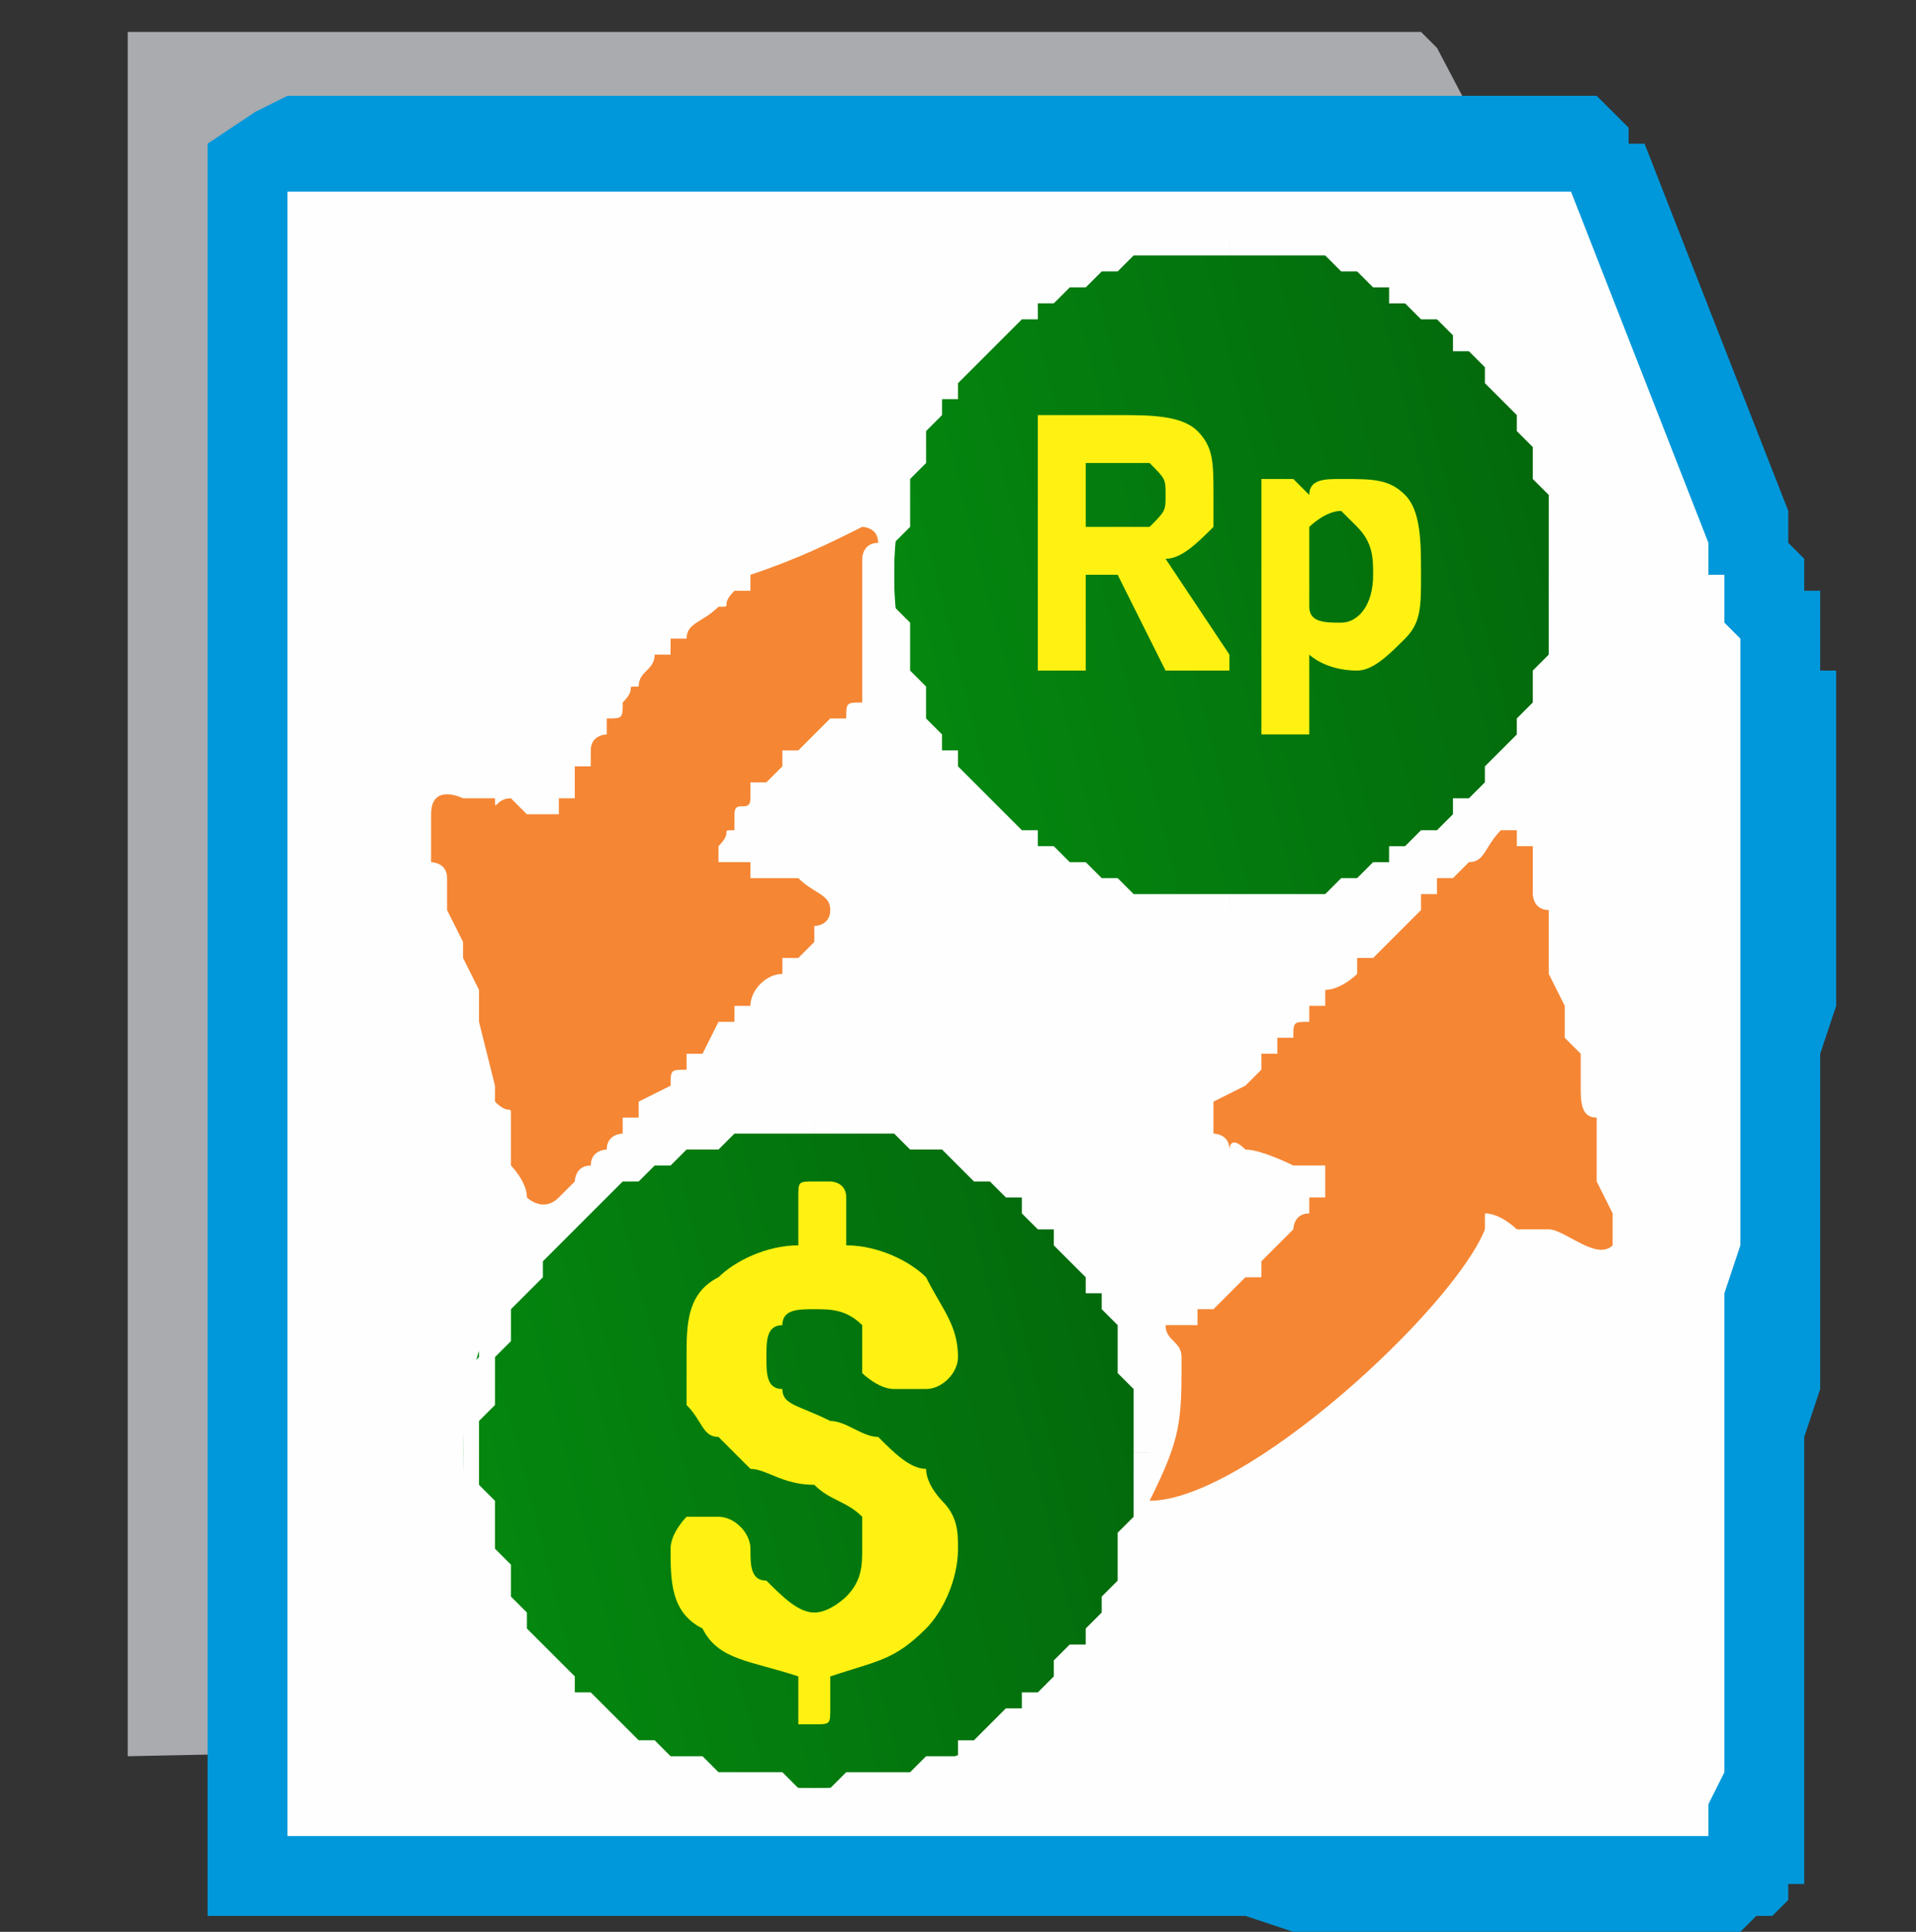 <?xml version="1.0" encoding="UTF-8"?>
<!DOCTYPE svg PUBLIC "-//W3C//DTD SVG 1.1//EN" "http://www.w3.org/Graphics/SVG/1.1/DTD/svg11.dtd">
<!-- Creator: CorelDRAW X7 -->
<svg xmlns="http://www.w3.org/2000/svg" xml:space="preserve" width="120px" height="121px" version="1.1" style="shape-rendering:geometricPrecision; text-rendering:geometricPrecision; image-rendering:optimizeQuality; fill-rule:evenodd; clip-rule:evenodd"
viewBox="0 0 120 121"
 xmlns:xlink="http://www.w3.org/1999/xlink">
 <rect x="0" y="0" width="120" height="121" fill="#333333" stroke="none"/>
 <defs>
  <style type="text/css">
   <![CDATA[
    .fil0 {fill:none}
    .fil2 {fill:#FEFEFE}
    .fil1 {fill:#A9ABAE}
    .fil9 {fill:#F58634}
    .fil5 {fill:#FEFEFE;fill-rule:nonzero}
    .fil6 {fill:#FFF212;fill-rule:nonzero}
    .fil8 {fill:#FFF212;fill-rule:nonzero}
    .fil3 {fill:#0098DA;fill-rule:nonzero}
    .fil7 {fill:url(#id0)}
    .fil4 {fill:url(#id1)}
   ]]>
  </style>
  <linearGradient id="id0" gradientUnits="userSpaceOnUse" x1="56.302" y1="41.215" x2="97.36" y2="30.807">
   <stop offset="0" style="stop-opacity:1; stop-color:#04870F"/>
   <stop offset="1" style="stop-opacity:1; stop-color:#03690C"/>
  </linearGradient>
  <linearGradient id="id1" gradientUnits="userSpaceOnUse" xlink:href="#id0" x1="30.177" y1="96.308" x2="71.228" y2="85.9">
  </linearGradient>
 </defs>
 <g id="Layer_x0020_1">
  <rect class="fil0" width="120" height="120"/>
  <g id="_570066272">
   <path class="fil1" d="M8 2l0 108c0,0 92,-2 92,0 0,2 0,-88 0,-88l-10 -19 -1 -1c0,0 -81,0 -81,0z"/>
   <g>
    <path class="fil2" d="M16 9l0 109c0,0 60,0 87,0 5,0 7,1 7,-3 0,-22 2,-47 2,-68 0,-6 -1,-10 -3,-14l-9 -23 -1 -1c0,0 -83,0 -83,0z"/>
    <path id="1" class="fil3" d="M13 118l0 -109 5 0 0 109 -2 2 -3 -2zm3 2l-3 0 0 -2 3 2zm87 -5l0 6 0 0 -3 0 -3 0 -3 0 -3 0 -3 0 -3 0 -4 0 -3 -1 -4 0 -3 0 -4 0 -4 0 -3 0 -4 0 -3 0 -4 0 -3 0 -4 0 -3 0 -3 0 -3 0 -3 0 -2 0 -3 0 -2 0 -2 0 -1 0 -2 0 -1 0 -1 0 0 0 0 0 0 -5 0 0 0 0 1 0 1 0 2 0 1 0 2 0 2 0 3 0 2 0 3 0 3 0 3 0 3 0 4 0 3 0 4 0 3 0 4 0 3 0 4 0 4 0 3 0 4 0 3 0 4 0 3 0 3 0 3 0 3 0 3 0 3 0 0 0zm4 0l6 0 0 0 0 0 0 1 0 0 0 1 0 0 0 1 -1 0 0 0 0 1 0 0 -1 1 0 0 -1 0 0 0 -1 1 0 0 0 0 -1 0 0 0 0 0 -1 0 0 0 0 0 -1 0 0 0 -1 0 0 0 0 0 -1 0 0 0 -1 0 0 0 0 -6 0 0 1 0 0 0 1 0 0 0 1 0 0 0 1 0 0 0 0 0 0 0 1 0 0 0 0 0 0 0 0 0 0 0 0 0 0 0 0 0 0 0 0 1 0 0 -1 0 0 0 0 0 0 0 0 0 0 0 0 -1 0 0 0 0 0 0zm2 -68l6 0 0 0 0 2 0 2 0 2 0 2 0 2 0 2 0 2 0 2 -1 3 0 2 0 2 0 2 0 2 0 2 0 3 0 2 0 2 0 2 0 2 -1 3 0 2 0 2 0 2 0 2 0 2 0 2 0 3 0 2 0 2 0 2 0 2 0 2 -6 0 0 -2 1 -2 0 -2 0 -2 0 -3 0 -2 0 -2 0 -2 0 -2 0 -2 0 -3 0 -2 0 -2 0 -2 0 -2 0 -2 1 -3 0 -2 0 -2 0 -2 0 -2 0 -3 0 -2 0 -2 0 -2 0 -2 0 -2 0 -2 0 -2 0 -2 0 -2 0 -2 0 0zm-2 -13l5 -2 0 0 0 1 0 0 0 0 0 1 0 0 1 1 0 0 0 0 0 1 0 0 0 1 0 0 1 0 0 1 0 0 0 1 0 0 0 1 0 0 0 1 0 0 0 1 1 0 0 1 0 0 0 1 0 0 0 1 0 0 0 1 0 0 0 1 -6 0 0 -1 0 0 0 -1 0 0 0 0 0 -1 0 0 0 -1 0 0 0 -1 0 0 0 0 0 -1 0 0 0 -1 0 0 0 0 -1 -1 0 0 0 0 0 -1 0 0 0 -1 0 0 0 0 0 -1 -1 0 0 0 0 -1 0 0 0 0 0 -1 0 0zm-4 -25l9 23 -5 2 -9 -23 4 -3 1 1zm-1 -1l0 1 1 0 -1 -1zm-1 -1l1 1 -4 4 -1 -1 2 -5 2 1zm-2 -1l1 0 1 1 -2 -1zm-81 3l-5 0 0 0 3 -2 0 0 2 -1 1 0 2 0 2 0 3 0 3 0 3 0 3 0 3 0 4 0 4 0 4 0 3 0 4 0 4 0 4 0 4 0 4 0 3 0 4 0 3 0 3 0 3 0 2 0 3 0 2 0 1 0 1 0 1 0 0 0 0 6 0 0 -1 0 -1 0 -2 0 -1 0 -3 0 -2 0 -3 0 -3 0 -3 0 -4 0 -3 0 -4 0 -4 0 -4 0 -4 0 -4 0 -3 0 -4 0 -4 0 -4 0 -3 0 -3 0 -3 0 -3 0 -3 0 -2 0 -2 0 -1 0 -1 0 -1 0 2 -3 0 0z"/>
   </g>
   <g id="_570066536">
    <g>
     <g>
      <path class="fil4" d="M51 70c11,0 21,9 21,21 0,12 -10,21 -21,21 -12,0 -22,-9 -22,-21 0,-12 10,-21 22,-21z"/>
      <path id="1" class="fil5" d="M73 91l-2 0 0 0 0 -1 0 -1 0 -1 0 -1 -1 -1 0 -1 0 -1 0 -1 -1 -1 0 -1 -1 0 0 -1 -1 -1 -1 -1 0 -1 -1 0 -1 -1 0 -1 -1 0 -1 -1 -1 0 -1 -1 0 0 -1 -1 -1 0 -1 0 -1 -1 -1 0 -1 0 -1 0 -1 0 -1 0 0 -2 1 0 1 0 1 0 1 0 1 1 1 0 1 0 1 1 1 0 1 1 1 0 1 1 1 0 1 1 1 1 0 0 1 1 1 1 0 1 1 1 1 1 0 1 1 1 0 1 0 1 1 1 0 1 0 1 1 1 0 1 0 1 0 1 0 0zm-22 22l0 -1 0 0 1 0 1 -1 1 0 1 0 1 0 1 0 1 -1 1 0 1 0 0 -1 1 0 1 -1 1 -1 1 0 0 -1 1 0 1 -1 0 -1 1 -1 1 0 0 -1 1 -1 0 -1 1 -1 0 -1 0 -1 0 -1 1 -1 0 -1 0 -1 0 -1 0 -1 2 0 0 1 0 1 0 1 -1 2 0 1 0 1 -1 1 0 1 0 1 -1 1 0 1 -1 0 -1 1 0 1 -1 1 -1 1 0 0 -1 1 -1 1 -1 0 -1 1 -1 1 -1 0 -1 0 -1 1 -1 0 -1 0 -1 1 -1 0 -1 0 -1 0 -1 0 0 0zm-22 -22l1 0 0 0 0 1 0 1 1 1 0 1 0 1 0 1 1 1 0 1 0 1 1 1 0 1 1 1 0 0 1 1 1 1 0 1 1 0 1 1 0 0 1 1 1 1 1 0 1 1 1 0 1 0 1 1 1 0 1 0 1 0 1 0 1 1 1 0 0 1 -1 0 -2 0 -1 0 -1 0 -1 -1 -1 0 -1 0 -1 -1 -1 0 -1 0 -1 -1 -1 -1 -1 0 0 -1 -1 -1 -1 0 -1 -1 0 -1 -1 -1 -1 -1 0 0 -1 -1 0 -1 -1 -1 0 -1 0 -1 -1 -1 0 -1 0 -2 0 -1 0 -1 0 -1 0 0zm22 -22l0 2 0 0 -1 0 -1 0 -1 0 -1 0 -1 0 -1 1 -1 0 -1 0 -1 1 -1 0 -1 1 -1 0 -1 1 0 0 -1 1 -1 1 0 0 -1 1 -1 1 0 1 -1 1 0 0 -1 1 0 1 0 1 -1 1 0 1 0 1 0 1 -1 1 0 1 0 1 -1 0 0 -1 0 -1 0 -1 0 -1 0 -1 1 -1 0 -1 0 -1 1 -1 0 -1 1 -1 0 -1 1 -1 1 -1 0 -1 1 -1 1 0 1 -1 0 -1 1 0 1 -1 1 0 1 -1 1 0 1 -1 1 0 1 0 1 -1 1 0 1 0 2 0 1 0 0 0z"/>
     </g>
     <path class="fil6" d="M54 97c0,-1 0,-1 0,-2 -1,-1 -2,-1 -3,-2 -2,0 -3,-1 -4,-1 -1,-1 -1,-1 -2,-2 -1,0 -1,-1 -2,-2 0,-1 0,-2 0,-3 0,-2 0,-4 2,-5 1,-1 3,-2 5,-2l0 -2 0 -1 0 0 0 0c0,-1 0,-1 1,-1l1 0c0,0 1,0 1,1l0 0 0 0 0 1 0 2c2,0 4,1 5,2 1,2 2,3 2,5l0 0 0 0c0,1 -1,2 -2,2l-2 0c-1,0 -2,-1 -2,-1l0 0 0 -1 0 0 0 0 0 0c0,-1 0,-2 0,-2 -1,-1 -2,-1 -3,-1 -1,0 -2,0 -2,1 -1,0 -1,1 -1,2 0,1 0,2 1,2 0,1 1,1 3,2 1,0 2,1 3,1 1,1 2,2 3,2 0,1 1,2 1,2 1,1 1,2 1,3 0,2 -1,4 -2,5 -2,2 -3,2 -6,3l0 1c0,0 0,0 0,0l0 1c0,1 0,1 -1,1l-1 0c0,0 0,0 0,-1l0 -1c0,0 0,0 0,0l0 -1c-3,-1 -5,-1 -6,-3 -2,-1 -2,-3 -2,-5l0 0c0,-1 1,-2 1,-2l2 0c1,0 2,1 2,2l0 0 0 0 0 0 0 0 0 0 0 0c0,1 0,2 1,2 1,1 2,2 3,2 1,0 2,-1 2,-1 1,-1 1,-2 1,-3z"/>
    </g>
    <g>
     <path class="fil7" d="M77 15c12,0 21,9 21,21 0,12 -9,21 -21,21 -12,0 -21,-9 -21,-21 0,-12 9,-21 21,-21z"/>
     <path id="1" class="fil5" d="M99 36l-2 0 0 0 0 -1 0 -1 0 -1 0 -1 0 -1 -1 -1 0 -1 0 -1 -1 -1 0 -1 -1 -1 0 0 -1 -1 0 -1 -1 -1 -1 0 0 -1 -1 -1 -1 0 -1 -1 -1 0 0 -1 -1 0 -1 -1 -1 0 -1 -1 -1 0 -1 0 -1 0 -1 0 -1 0 -1 0 0 -2 1 0 1 0 1 0 1 0 1 1 1 0 1 0 1 1 1 0 1 1 1 0 1 1 1 0 1 1 1 1 0 0 1 1 1 1 1 1 0 1 1 1 0 0 1 1 0 1 1 1 0 1 0 1 0 2 1 1 0 1 0 1 0 1 0 0zm-22 22l0 -2 0 0 1 0 1 0 1 0 1 0 1 0 1 0 1 -1 1 0 1 -1 1 0 0 -1 1 0 1 -1 1 0 1 -1 0 -1 1 0 1 -1 0 -1 1 -1 0 0 1 -1 0 -1 1 -1 0 -1 0 -1 1 -1 0 -1 0 -1 0 -1 0 -1 0 -1 2 0 0 1 0 1 0 1 -1 1 0 2 0 1 0 1 -1 1 0 1 -1 1 0 0 -1 1 0 1 -1 1 -1 1 -1 1 0 0 -1 1 -1 1 -1 0 -1 1 -1 0 -1 1 -1 0 -1 1 -1 0 -1 0 -1 1 -1 0 -1 0 -1 0 -1 0 0 0zm-22 -22l1 0 0 0 0 1 0 1 1 1 0 1 0 1 0 1 1 1 0 1 0 1 1 1 0 1 1 0 0 1 1 1 1 1 0 0 1 1 1 1 1 0 0 1 1 0 1 1 1 0 1 1 1 0 1 1 1 0 1 0 1 0 1 0 1 0 1 0 0 2 -1 0 -1 0 -2 0 -1 0 -1 -1 -1 0 -1 0 -1 -1 -1 0 -1 -1 -1 0 -1 -1 0 0 -1 -1 -1 -1 -1 0 -1 -1 0 -1 -1 -1 0 -1 -1 -1 -1 0 0 -1 -1 -1 0 -1 0 -1 -1 -1 0 -2 0 -1 0 -1 0 -1 0 -1 0 0zm22 -22l0 2 0 0 -1 0 -1 0 -1 0 -1 0 -1 0 -1 0 -1 1 -1 0 -1 1 -1 0 -1 1 -1 0 0 1 -1 0 -1 1 -1 1 0 0 -1 1 -1 1 0 1 -1 0 0 1 -1 1 0 1 0 1 -1 1 0 1 0 1 0 1 -1 1 0 1 0 1 -1 0 0 -1 0 -1 0 -1 0 -1 0 -2 1 -1 0 -1 0 -1 1 -1 0 -1 1 0 1 -1 0 -1 1 -1 0 -1 1 -1 1 0 1 -1 1 -1 0 0 1 -1 1 0 1 -1 1 0 1 -1 1 0 1 0 1 -1 1 0 2 0 1 0 1 0 0 0z"/>
    </g>
    <path class="fil8" d="M70 36l-2 0 0 6 -3 0 0 -16 5 0c2,0 4,0 5,1 1,1 1,2 1,4 0,1 0,2 0,2 -1,1 -2,2 -3,2l4 6 0 1 -4 0 -3 -6zm-2 -3l2 0c1,0 2,0 2,0 1,-1 1,-1 1,-2 0,-1 0,-1 -1,-2 0,0 -1,0 -2,0l-2 0 0 4z"/>
    <path id="1" class="fil8" d="M89 36c0,2 0,3 -1,4 -1,1 -2,2 -3,2 -2,0 -3,-1 -3,-1l0 5 -3 0 0 -16 2 0 1 1c0,-1 1,-1 2,-1 2,0 3,0 4,1 1,1 1,3 1,5l0 0zm-3 0c0,-1 0,-2 -1,-3 0,0 -1,-1 -1,-1 -1,0 -2,1 -2,1l0 5c0,1 1,1 2,1 1,0 2,-1 2,-3z"/>
    <path class="fil9" d="M45 38c0,0 0,0 0,0 -1,1 -2,1 -2,2 0,0 -1,0 -1,0 0,0 0,1 0,1 0,0 -1,0 -1,0 0,1 -1,1 -1,2 -1,0 0,0 -1,1 0,0 0,0 0,0l0 0c0,0 0,0 0,0 0,1 0,1 -1,1 0,0 0,0 0,1l0 0c0,0 -1,0 -1,1l0 0c0,0 0,0 0,0l0 0c0,0 0,1 0,1l-1 0 0 2c0,0 -1,0 -1,0l0 1c0,0 0,0 0,0 0,0 0,0 0,0l-2 0c0,0 0,0 0,0l-1 -1c-1,0 -1,1 -1,0 -1,0 -1,0 -1,0l0 0c0,0 0,0 -1,0 0,0 -2,-1 -2,1 0,1 0,2 0,3 0,0 1,0 1,1 0,0 0,0 0,0 0,0 0,0 0,0l0 0c0,1 0,2 0,2l1 2c0,0 0,0 0,0 0,0 0,1 0,1 0,0 1,2 1,2 0,1 0,1 0,1 0,1 0,1 0,1 0,0 0,0 0,0l1 4c0,0 0,0 0,0 0,0 0,0 0,1 0,0 0,0 0,0 1,1 1,0 1,1 0,0 0,0 0,0 0,1 0,1 0,1 0,0 0,0 0,1 0,0 0,0 0,0 0,1 0,1 0,1 0,0 1,1 1,2 0,0 0,0 0,0 0,0 0,0 0,0 0,0 1,1 2,0 0,0 0,0 0,0 0,0 0,0 0,0 0,0 1,-1 1,-1 0,0 0,-1 1,-1l0 0c0,-1 1,-1 1,-1 0,-1 1,-1 1,-1 0,-1 0,0 0,-1 0,0 1,0 1,0 0,0 0,0 0,0 0,-1 0,0 0,0 0,-1 0,-1 0,-1l2 -1c0,-1 0,-1 1,-1 0,0 0,0 0,0 0,0 0,0 0,-1 0,0 0,0 1,0 0,0 0,0 0,0l1 -2c0,0 0,0 1,0 0,0 0,0 0,-1 0,0 0,0 0,0l1 0c0,-1 1,-2 2,-2 0,0 0,0 0,0 0,0 0,-1 0,-1 0,0 0,0 0,0 1,0 0,0 1,0 0,0 1,-1 1,-1 0,0 0,0 0,-1 0,0 1,0 1,-1 0,-1 -1,-1 -2,-2 0,0 0,0 -1,0 0,0 0,0 0,0 -1,0 -1,0 -1,0l-1 0c0,0 0,0 0,-1 -1,0 -1,0 -1,0 -1,0 -1,0 -1,0 0,-1 0,0 0,-1l0 0c1,-1 0,-1 1,-1 0,0 0,0 0,0l0 -1c0,-1 1,0 1,-1 0,0 0,0 0,-1 0,0 0,0 1,0l1 -1c0,-1 0,-1 0,-1 0,0 1,0 1,0l2 -2c0,0 0,0 0,0 0,0 1,0 1,0 0,-1 0,-1 1,-1 0,0 0,0 0,-1 0,0 0,-1 0,-1 0,-1 0,-1 0,-2 0,-1 0,-1 0,-3 0,0 0,0 0,-1 0,-1 0,0 0,-1 0,0 0,-1 1,-1 0,-1 -1,-1 -1,-1 -2,1 -4,2 -7,3 0,0 0,0 0,1 -1,0 -1,0 -1,0 0,0 0,0 0,0 -1,1 0,1 -1,1z"/>
    <path class="fil9" d="M92 54c0,0 0,0 0,0 0,0 0,0 0,0 -1,1 -1,1 -1,1 0,0 0,0 -1,0 0,1 0,1 0,1 0,0 0,0 -1,0 0,1 0,1 0,1l-1 1 0 0c0,0 0,0 0,0 0,0 0,0 0,0l-2 2c0,0 0,0 0,0 0,0 0,0 -1,0 0,0 0,0 0,0 0,1 0,1 0,1 0,0 -1,1 -2,1 0,0 0,0 0,1 0,0 0,0 -1,0 0,0 0,0 0,0 0,1 0,1 0,1l0 0c-1,0 -1,0 -1,1l0 0c0,0 0,0 0,0l-1 0c0,0 0,1 0,1l-1 0c0,0 0,0 0,0 0,1 0,1 0,1 0,0 0,0 0,0 0,0 -1,1 -1,1l0 0c0,0 0,0 0,0l-2 1c0,1 0,2 0,2 0,0 1,0 1,1 0,0 0,-1 1,0 0,0 0,0 0,0 1,0 3,1 3,1 1,0 2,0 2,0 0,1 0,1 0,1 0,0 0,0 0,1 -1,0 -1,0 -1,0 0,1 0,1 0,1 -1,0 -1,1 -1,1 0,0 -2,2 -2,2 0,0 0,1 0,1 0,0 -1,0 -1,0 0,0 0,0 0,0 0,0 -2,2 -2,2 0,0 0,0 0,0 0,0 -1,0 -1,0l0 1c0,0 0,0 -1,0 0,0 0,0 0,0 0,0 0,0 0,0 0,0 0,0 -1,0 0,1 1,1 1,2 0,4 0,5 -2,9 6,0 19,-12 21,-17 0,0 0,0 0,-1 1,0 2,1 2,1 1,0 1,0 1,0 0,0 1,0 1,0l0 0c1,0 3,2 4,1 0,-1 0,-1 0,-2l-1 -2c0,0 0,0 0,-1 0,0 0,1 0,0 0,0 0,-1 0,-1 0,-1 0,-1 0,-1 0,-1 0,-1 0,-1 -1,0 -1,-1 -1,-2 0,0 0,0 0,0l0 -1c0,-1 0,0 0,-1l-1 -1c0,-1 0,-1 0,-1 0,0 0,-1 0,-1l-1 -2c0,0 0,0 0,-1 0,0 0,0 0,0 0,0 0,0 0,-1 0,0 0,0 0,0 0,-1 0,-1 0,-1 0,0 0,0 0,-1 -1,0 -1,-1 -1,-1 0,-1 0,-2 0,-2l0 -1c-1,0 0,0 -1,0 0,0 0,-1 0,-1 0,0 -1,0 -1,0 -1,1 -1,2 -2,2z"/>
   </g>
  </g>
 </g>
</svg>
